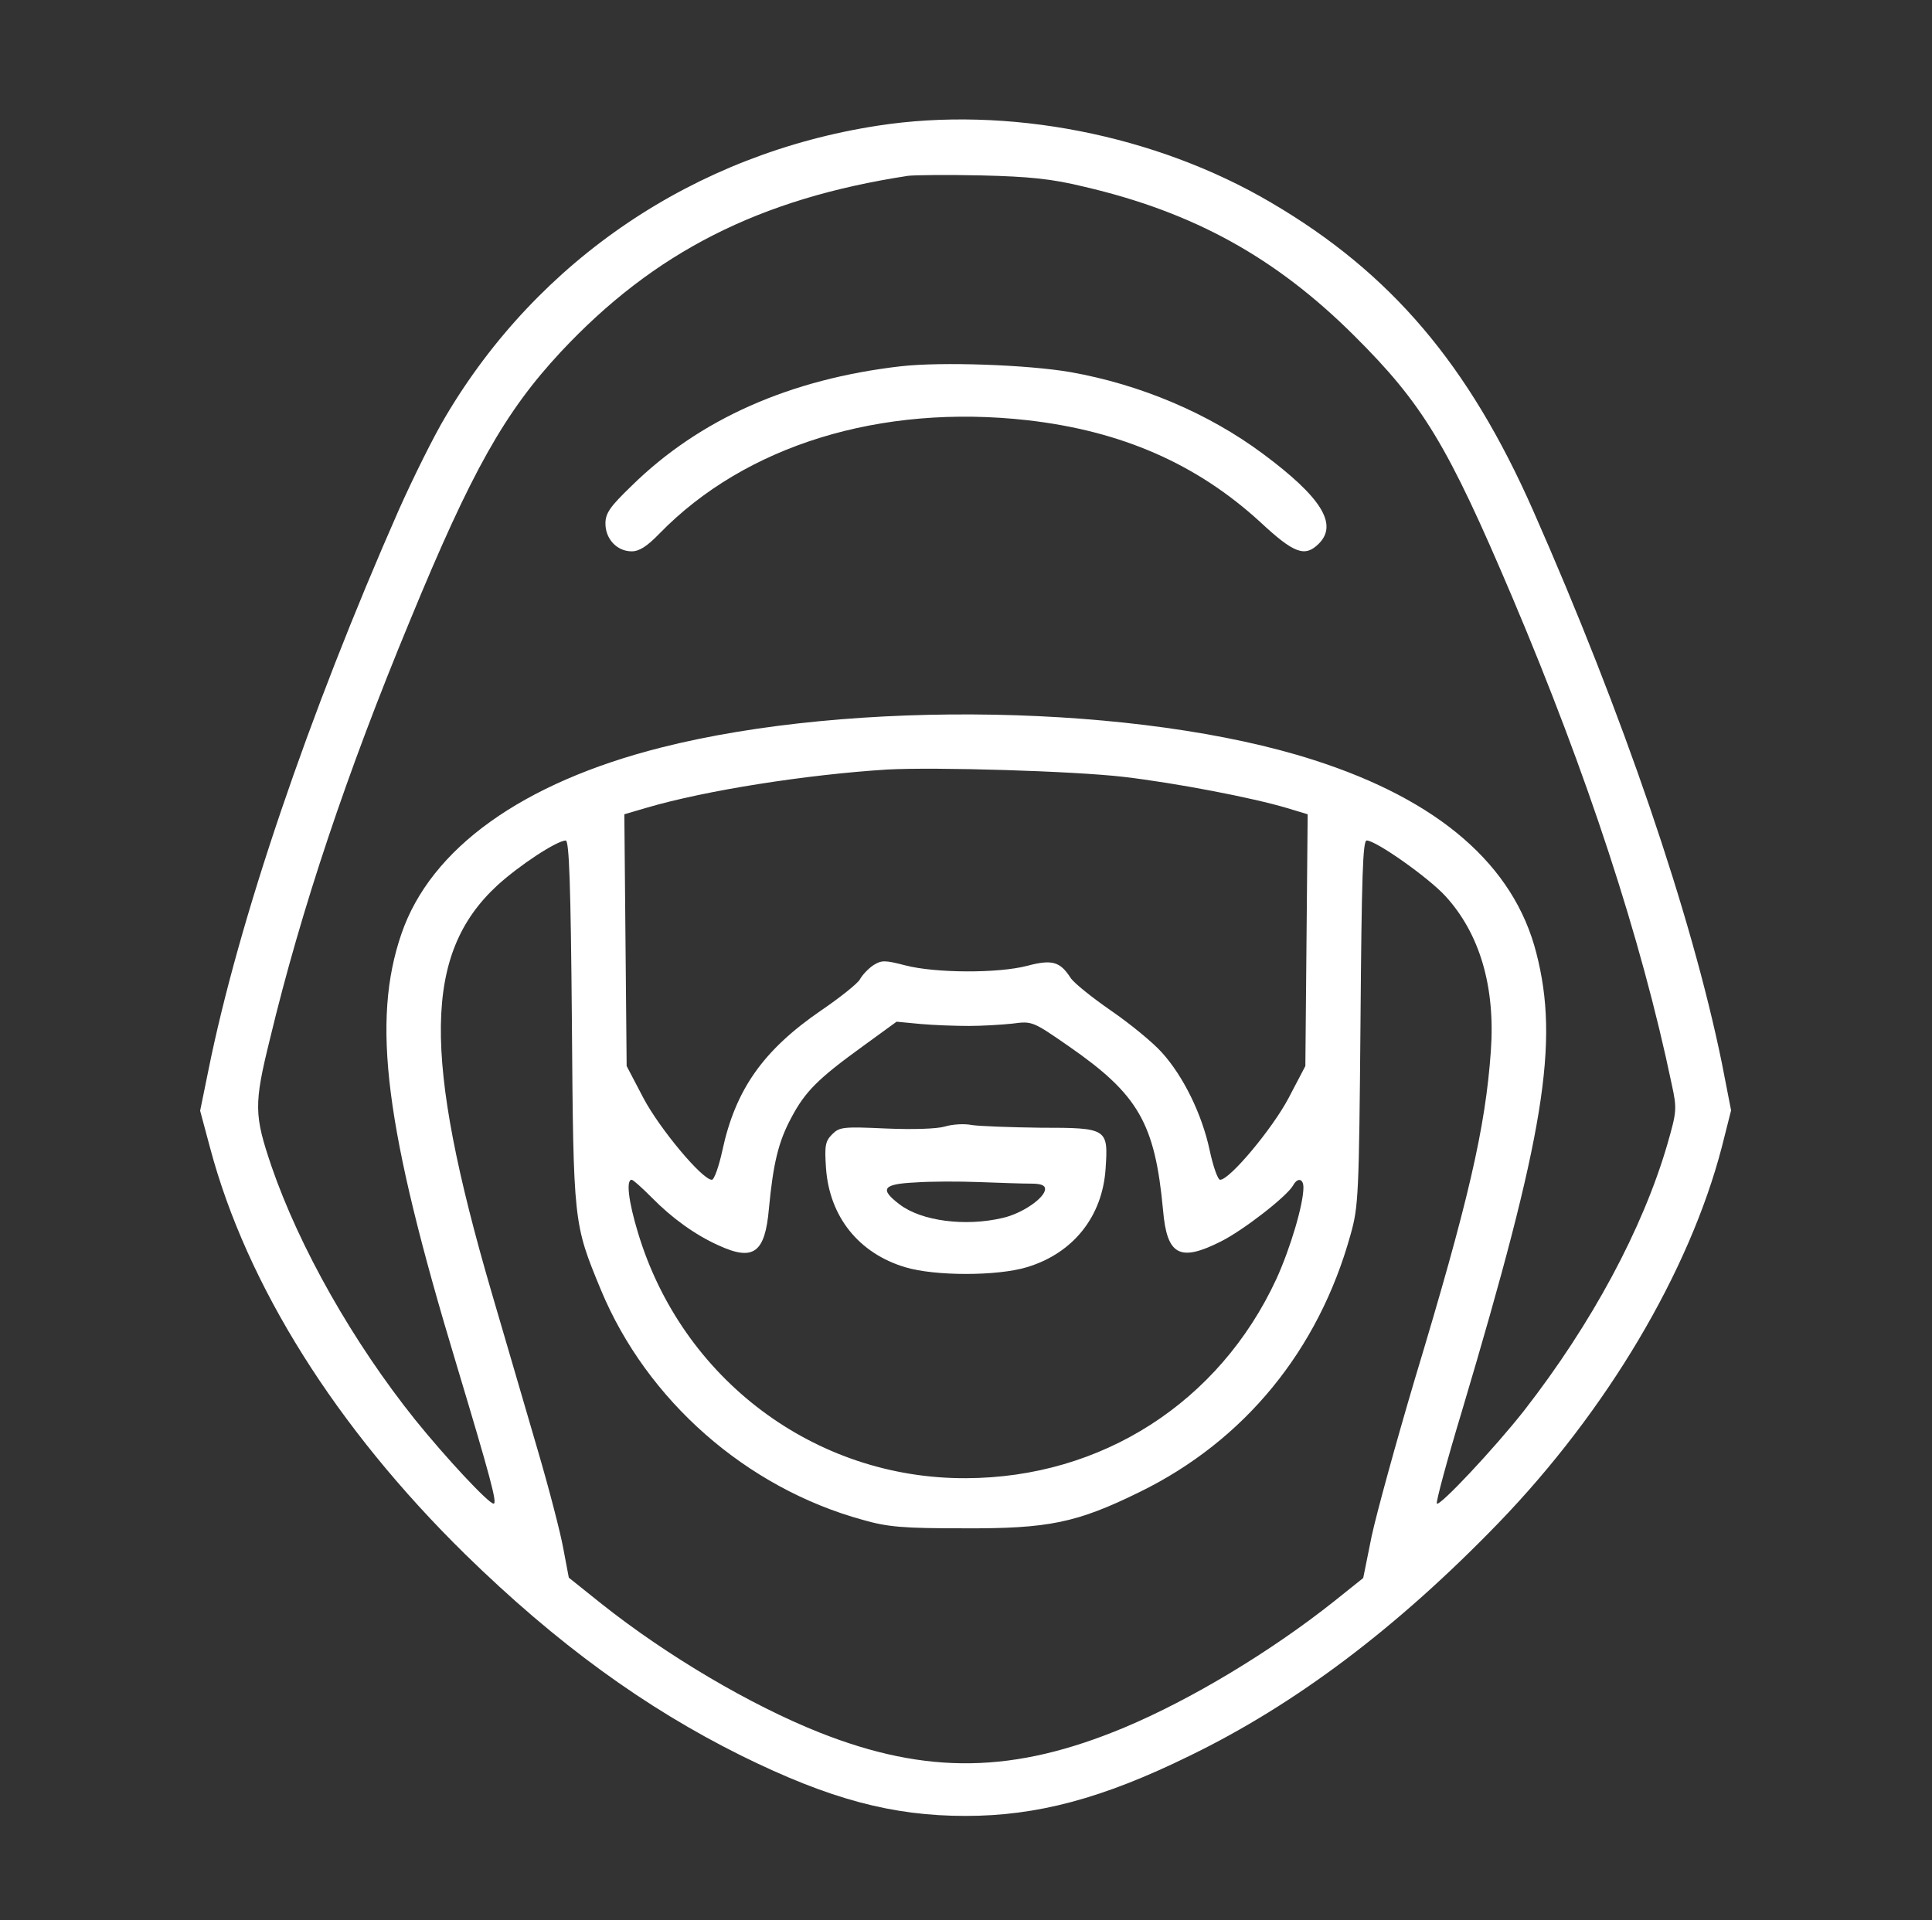 <?xml version="1.0" standalone="no"?>
<!DOCTYPE svg PUBLIC "-//W3C//DTD SVG 20010904//EN"
 "http://www.w3.org/TR/2001/REC-SVG-20010904/DTD/svg10.dtd">
<svg version="1.0" xmlns="http://www.w3.org/2000/svg"
 width="501pt" height="498pt" viewBox="0 0 501 498"
 preserveAspectRatio="xMidYMid meet">

<rect x="0" y="0" width="501" height="498" fill="#333333" stroke="none"/>

<g transform="translate(0,498) scale(0.1,-0.1)"
fill="#ffffff" stroke="none">
<path d="M2276 4654 c-474 -73 -880 -347 -1121 -755 -30 -50 -84 -159 -121
-242 -234 -531 -416 -1067 -494 -1455 l-21 -103 26 -97 c95 -356 327 -725 661
-1053 237 -232 467 -399 717 -523 229 -113 391 -156 581 -156 185 0 355 45
581 156 276 134 539 333 801 604 281 291 495 652 579 975 l24 95 -24 123 c-79
386 -256 904 -489 1432 -167 379 -369 617 -679 799 -300 177 -685 252 -1021
200z m534 -158 c285 -66 498 -184 701 -386 179 -178 243 -284 411 -680 194
-458 334 -884 413 -1262 14 -64 13 -71 -11 -155 -64 -220 -196 -466 -372 -692
-78 -99 -218 -248 -226 -241 -3 3 26 111 65 240 214 718 253 955 193 1188 -58
228 -253 397 -578 501 -448 144 -1195 158 -1692 32 -359 -91 -597 -261 -673
-483 -78 -227 -43 -503 143 -1118 88 -293 106 -360 96 -360 -13 0 -123 118
-203 217 -161 201 -300 446 -373 658 -45 133 -46 160 -4 330 81 337 200 692
363 1085 160 389 246 541 391 697 242 259 515 398 901 457 17 2 102 3 190 1
125 -3 183 -9 265 -29z m104 -1531 c136 -16 334 -54 424 -81 l53 -16 -3 -326
-3 -327 -44 -84 c-42 -79 -152 -211 -177 -211 -6 0 -18 34 -27 76 -20 94 -68
192 -124 254 -23 26 -83 75 -131 108 -49 34 -97 72 -106 86 -27 42 -48 48
-112 31 -76 -20 -239 -19 -316 1 -54 14 -62 14 -84 0 -13 -9 -28 -25 -34 -36
-5 -10 -51 -47 -101 -81 -150 -103 -222 -205 -256 -364 -9 -41 -21 -75 -27
-75 -25 0 -135 132 -177 211 l-44 84 -3 327 -3 326 58 17 c153 45 415 86 623
99 125 7 486 -4 614 -19z m-1431 -637 c4 -522 4 -521 75 -693 119 -287 377
-514 679 -597 66 -19 106 -22 263 -22 219 -1 292 14 455 94 272 133 464 368
547 667 21 74 22 103 26 551 3 380 6 472 16 472 24 0 160 -96 204 -144 89 -97
130 -235 118 -402 -14 -200 -58 -390 -198 -854 -48 -162 -98 -344 -111 -404
l-22 -109 -75 -60 c-165 -131 -371 -255 -545 -328 -285 -119 -511 -123 -789
-13 -179 71 -396 199 -566 334 l-85 68 -14 74 c-7 40 -37 156 -67 258 -30 102
-83 285 -119 407 -180 616 -176 880 14 1056 58 53 154 116 178 117 9 0 13
-116 16 -472z m1029 -9 c34 0 85 3 113 6 52 7 53 6 147 -59 180 -125 223 -199
244 -425 10 -117 43 -135 150 -81 58 29 170 116 187 145 12 22 27 18 27 -5 0
-44 -34 -158 -70 -237 -148 -320 -453 -516 -805 -517 -392 -2 -737 257 -851
638 -24 79 -31 136 -16 136 4 0 27 -21 52 -46 53 -54 113 -97 173 -124 91 -42
121 -20 131 96 11 115 24 172 58 235 36 68 69 101 185 185 l88 64 63 -6 c34
-3 90 -5 124 -5z"/>
<path d="M2336 4030 c-287 -33 -522 -137 -698 -310 -56 -54 -68 -71 -68 -98 0
-40 30 -72 68 -72 20 0 40 13 72 46 223 229 573 337 955 294 244 -28 438 -113
603 -264 88 -82 116 -92 152 -56 50 50 7 120 -145 233 -141 105 -318 180 -500
212 -111 19 -334 27 -439 15z"/>
<path d="M2450 2058 c-21 -6 -82 -8 -153 -5 -110 5 -120 4 -139 -15 -18 -18
-20 -30 -16 -88 9 -126 85 -221 206 -257 77 -23 237 -23 314 0 121 36 197 132
205 256 7 104 5 106 -169 106 -78 1 -159 4 -178 7 -19 4 -51 2 -70 -4z m223
-148 c26 0 37 -4 37 -14 0 -23 -60 -64 -110 -75 -97 -23 -211 -8 -267 35 -53
40 -44 53 40 57 39 3 115 3 167 1 52 -2 112 -4 133 -4z"/>
</g>
</svg>
